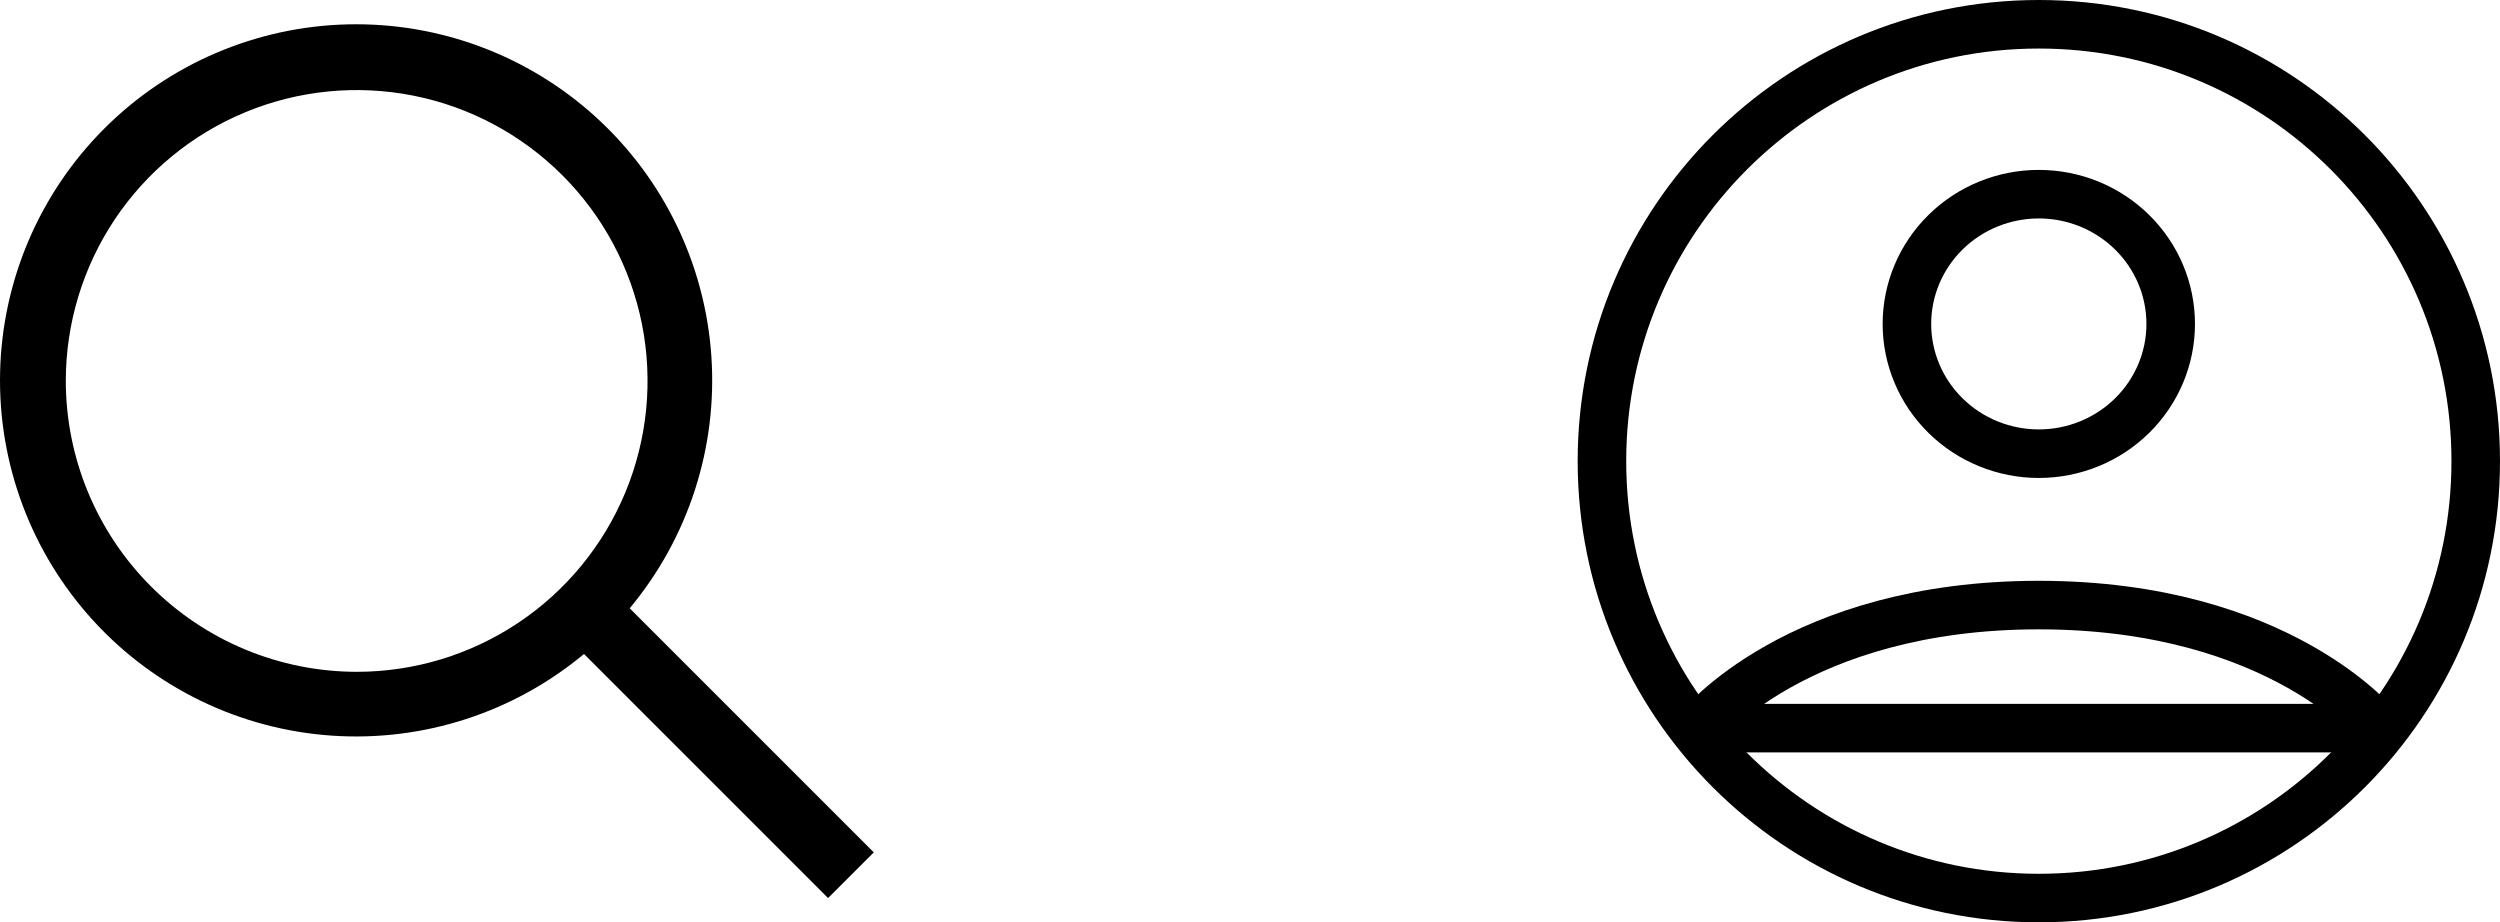 <svg width="103" height="38" viewBox="0 0 103 38" fill="none" xmlns="http://www.w3.org/2000/svg">
<path d="M36 35.117L25.944 25.061C28.36 22.16 29.566 18.439 29.308 14.672C29.051 10.905 27.352 7.382 24.564 4.837C21.775 2.291 18.113 0.918 14.338 1.004C10.563 1.09 6.967 2.627 4.297 5.297C1.627 7.967 0.09 11.563 0.004 15.338C-0.082 19.113 1.291 22.775 3.837 25.564C6.382 28.352 9.905 30.051 13.672 30.308C17.439 30.566 21.16 29.36 24.061 26.944L34.117 37L36 35.117ZM2.711 15.695C2.711 13.325 3.414 11.008 4.73 9.037C6.047 7.066 7.919 5.53 10.109 4.623C12.299 3.716 14.708 3.479 17.033 3.941C19.358 4.403 21.493 5.545 23.169 7.221C24.845 8.897 25.986 11.032 26.449 13.357C26.911 15.682 26.674 18.091 25.767 20.281C24.86 22.471 23.324 24.343 21.353 25.659C19.382 26.976 17.065 27.679 14.695 27.679C11.518 27.675 8.471 26.412 6.225 24.165C3.978 21.918 2.714 18.872 2.711 15.695Z" fill="black"/>
<path d="M84 1C74.059 1 66 9.059 66 19C66 28.941 74.059 37 84 37C93.941 37 102 28.941 102 19C102 9.059 93.941 1 84 1Z" stroke="black" stroke-width="2" stroke-linecap="round" stroke-linejoin="round"/>
<path d="M70 30C70 30 74.037 24.929 83.999 24.929C93.961 24.929 98 30 98 30H70ZM83.999 18.692C85.44 18.692 86.822 18.128 87.841 17.126C88.86 16.123 89.433 14.764 89.433 13.346C89.433 11.928 88.86 10.568 87.841 9.566C86.822 8.563 85.44 8 83.999 8C82.558 8 81.176 8.563 80.157 9.566C79.138 10.568 78.565 11.928 78.565 13.346C78.565 14.764 79.138 16.123 80.157 17.126C81.176 18.128 82.558 18.692 83.999 18.692V18.692Z" stroke="black" stroke-width="2" stroke-linecap="round" stroke-linejoin="round"/>
</svg>

